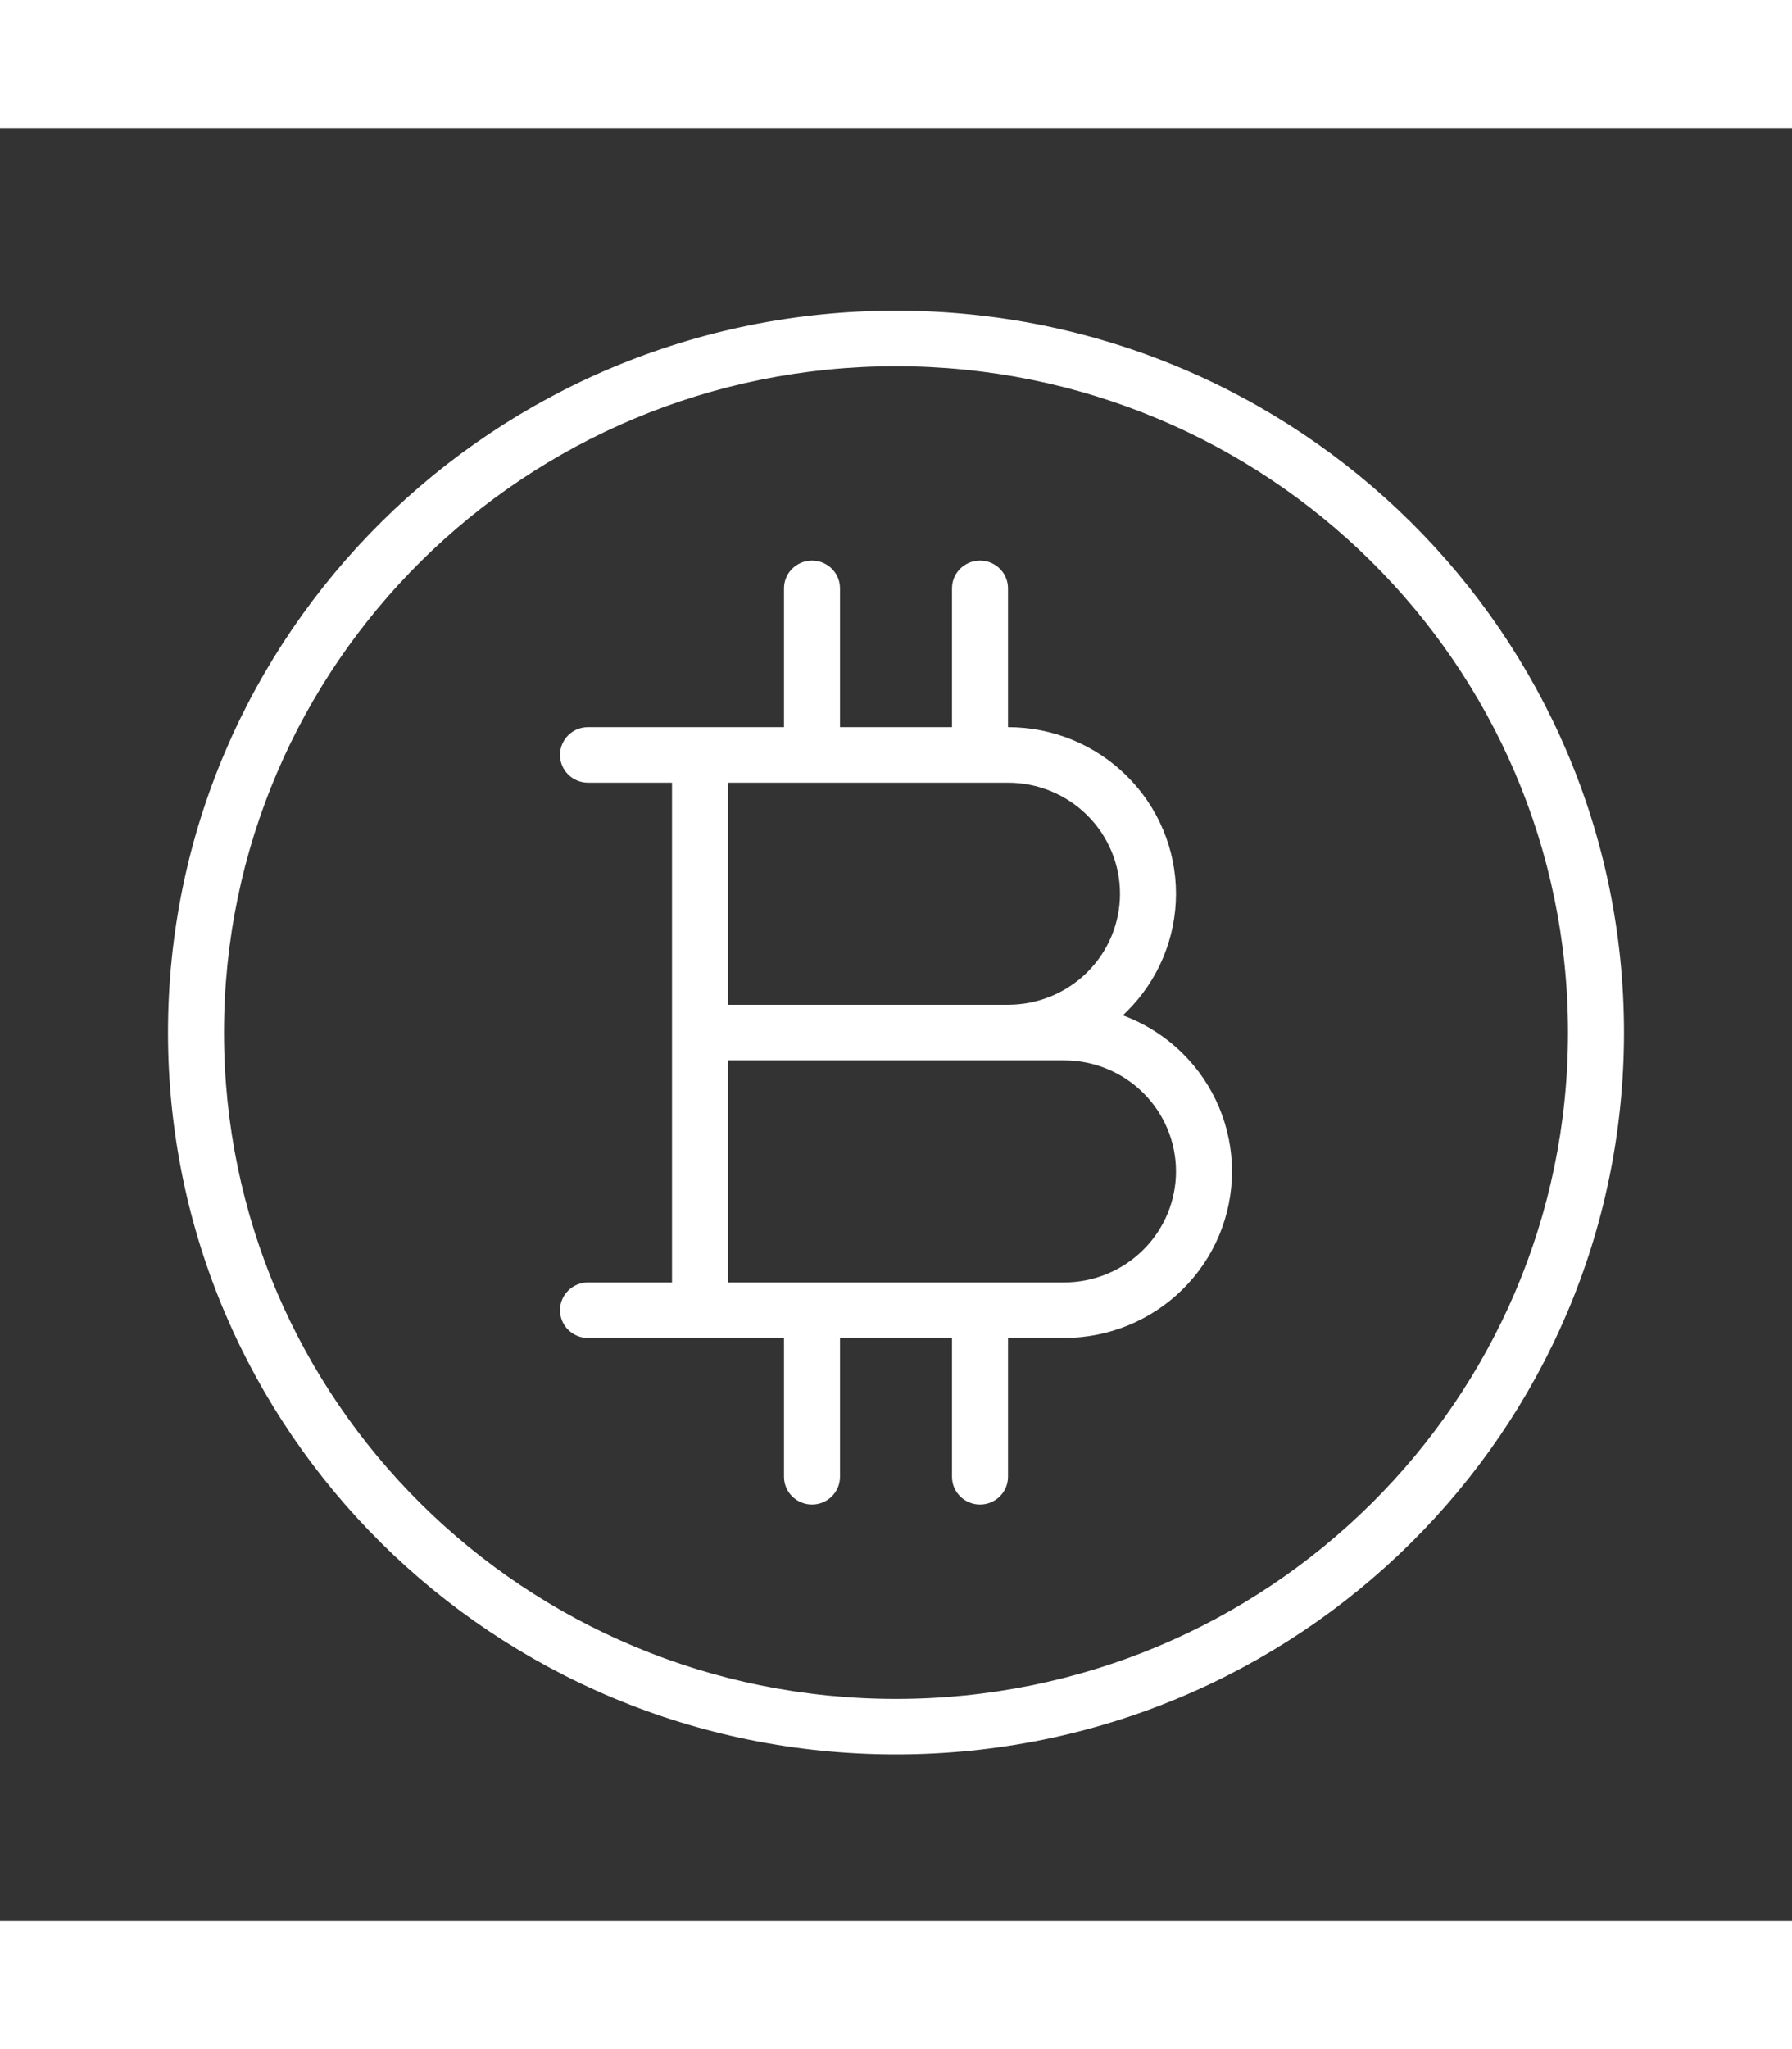 <svg width="28" height="32" viewBox="0 0 32 32" fill="none" xmlns="http://www.w3.org/2000/svg">
<rect x="0" y="0" width="32" height="32" fill="#333333" stroke="none"/>
<path fill-rule="evenodd" clip-rule="evenodd" d="M16 4.25C9.373 4.25 4 9.575 4 16.143C4 22.711 9.373 28.036 16 28.036C22.627 28.036 28 22.711 28 16.143C28 9.575 22.627 4.25 16 4.25ZM3 16.143C3 9.027 8.82 3.259 16 3.259C23.18 3.259 29 9.027 29 16.143C29 23.259 23.18 29.027 16 29.027C8.82 29.027 3 23.259 3 16.143Z" fill="white"/>
<path fill-rule="evenodd" clip-rule="evenodd" d="M14.5 7.719C14.776 7.719 15 7.941 15 8.214V10.692H17V8.214C17 7.941 17.224 7.719 17.5 7.719C17.776 7.719 18 7.941 18 8.214V10.692C18.796 10.692 19.559 11.005 20.121 11.563C20.684 12.12 21 12.877 21 13.665C21 14.454 20.684 15.21 20.121 15.768C20.098 15.791 20.074 15.813 20.05 15.836C20.449 15.983 20.815 16.215 21.121 16.518C21.684 17.076 22 17.832 22 18.621C22 19.409 21.684 20.166 21.121 20.723C20.559 21.281 19.796 21.594 19 21.594H18V24.072C18 24.345 17.776 24.567 17.5 24.567C17.224 24.567 17 24.345 17 24.072V21.594H15V24.072C15 24.345 14.776 24.567 14.5 24.567C14.224 24.567 14 24.345 14 24.072V21.594H10.5C10.224 21.594 10 21.372 10 21.098C10 20.825 10.224 20.603 10.5 20.603H12V11.683H10.5C10.224 11.683 10 11.461 10 11.188C10 10.914 10.224 10.692 10.5 10.692H14V8.214C14 7.941 14.224 7.719 14.5 7.719ZM13 11.683V15.647H18C18.53 15.647 19.039 15.439 19.414 15.067C19.789 14.695 20 14.191 20 13.665C20 13.14 19.789 12.635 19.414 12.264C19.039 11.892 18.53 11.683 18 11.683H13ZM13 16.639V20.603H19C19.53 20.603 20.039 20.394 20.414 20.022C20.789 19.651 21 19.146 21 18.621C21 18.095 20.789 17.591 20.414 17.219C20.039 16.847 19.53 16.639 19 16.639H13Z" fill="white"/>
</svg>
